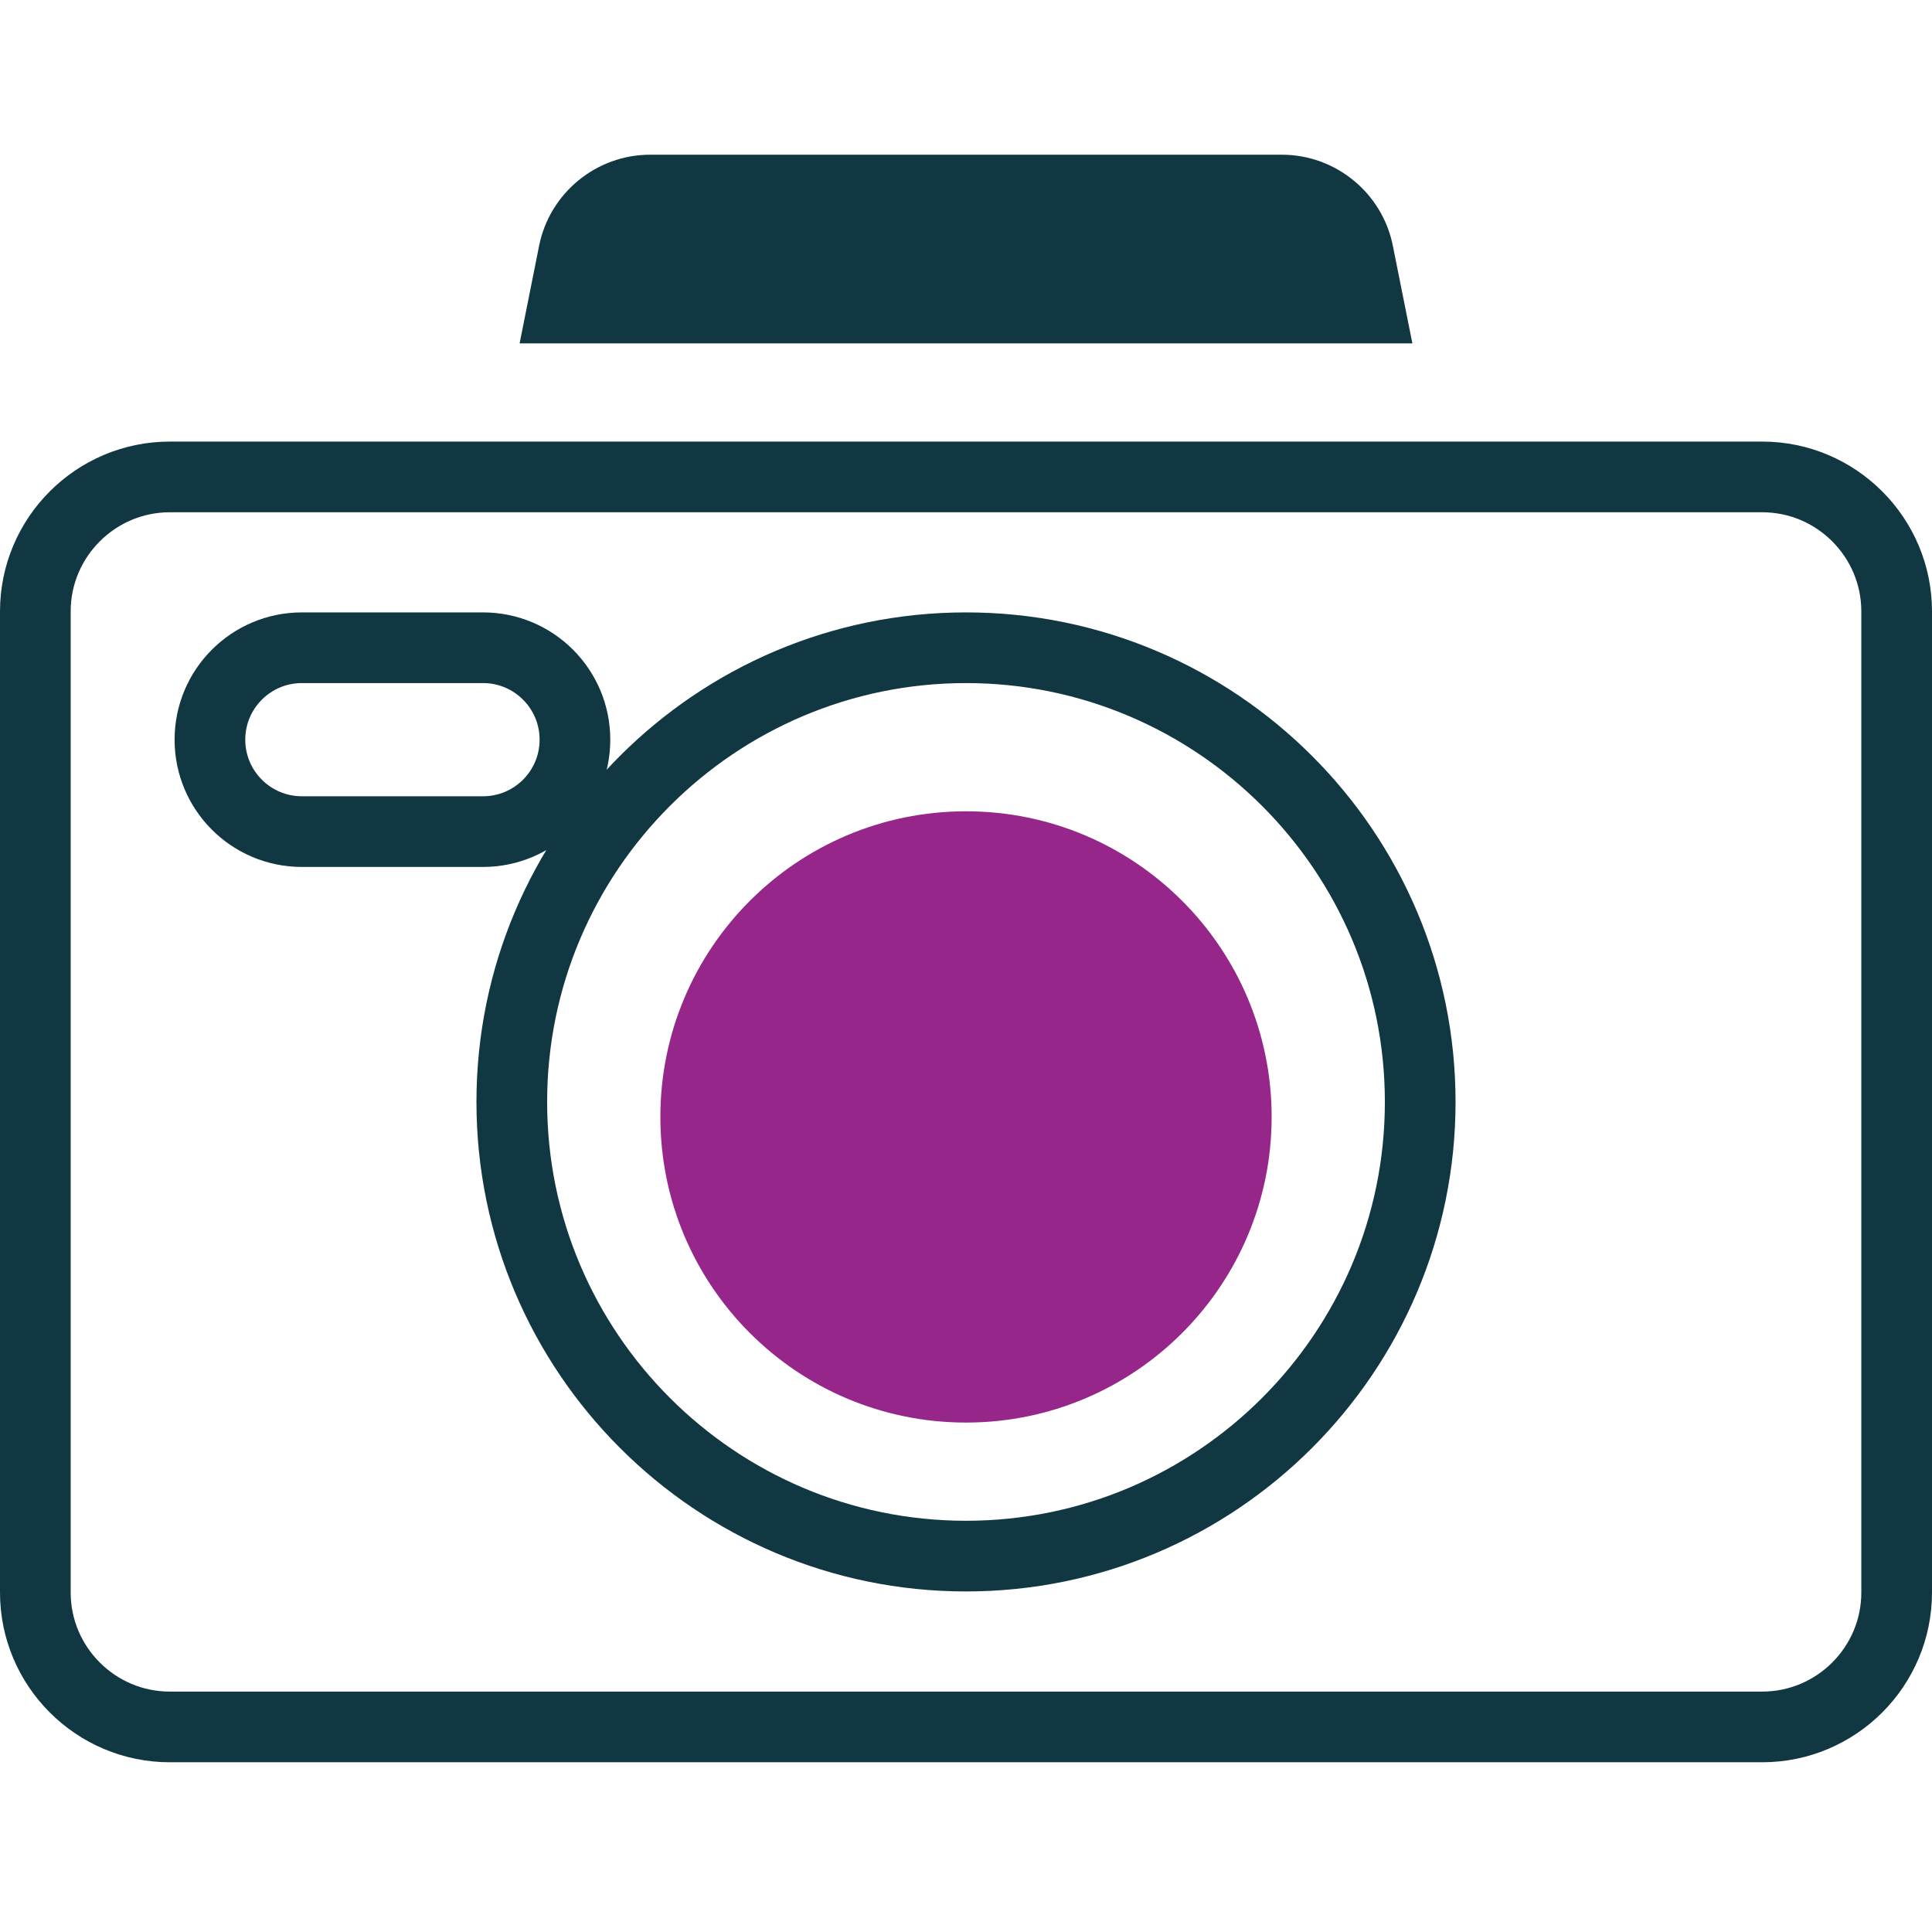 <svg width="41" height="41" viewBox="0 0 41 41" fill="none" xmlns="http://www.w3.org/2000/svg">
<path d="M20.5 30.189C24.082 30.189 26.986 27.285 26.986 23.703C26.986 20.121 24.082 17.217 20.5 17.217C16.918 17.217 14.014 20.121 14.014 23.703C14.014 27.285 16.918 30.189 20.5 30.189Z" fill="#962689"/>
<path d="M29.973 7.287L29.558 5.214C29.335 4.095 28.344 3.283 27.203 3.283H13.797C12.656 3.283 11.665 4.095 11.441 5.214L11.027 7.287H29.973Z" fill="#103742"/>
<path d="M3.604 10.121H3.612H3.62H3.63H3.64H3.65H3.662H3.673H3.686H3.699H3.713H3.727H3.742H3.758H3.774H3.791H3.809H3.827H3.845H3.865H3.885H3.905H3.926H3.948H3.97H3.993H4.017H4.041H4.065H4.09H4.116H4.143H4.17H4.197H4.225H4.254H4.283H4.313H4.343H4.374H4.405H4.437H4.47H4.503H4.537H4.571H4.605H4.641H4.676H4.713H4.749H4.787H4.825H4.863H4.902H4.941H4.981H5.022H5.063H5.104H5.146H5.189H5.231H5.275H5.319H5.363H5.408H5.454H5.5H5.546H5.593H5.64H5.688H5.736H5.785H5.834H5.884H5.934H5.984H6.035H6.087H6.139H6.191H6.244H6.297H6.351H6.405H6.46H6.515H6.57H6.626H6.683H6.739H6.797H6.854H6.912H6.971H7.029H7.089H7.148H7.208H7.269H7.33H7.391H7.453H7.515H7.577H7.64H7.703H7.767H7.831H7.895H7.96H8.025H8.09H8.156H8.222H8.289H8.356H8.423H8.49H8.558H8.627H8.695H8.764H8.834H8.903H8.974H9.044H9.115H9.186H9.257H9.329H9.401H9.473H9.546H9.619H9.692H9.766H9.839H9.914H9.988H10.063H10.138H10.213H10.289H10.365H10.441H10.518H10.595H10.672H10.749H10.827H10.905H10.983H11.062H11.14H11.219H11.299H11.378H11.458H11.538H11.618H11.699H11.78H11.861H11.942H12.024H12.105H12.187H12.27H12.352H12.435H12.518H12.601H12.684H12.768H12.851H12.935H13.02H13.104H13.189H13.274H13.358H13.444H13.529H13.615H13.7H13.787H13.873H13.959H14.046H14.132H14.219H14.306H14.393H14.481H14.568H14.656H14.744H14.832H14.92H15.008H15.097H15.185H15.274H15.363H15.452H15.541H15.631H15.72H15.81H15.9H15.989H16.079H16.17H16.26H16.35H16.441H16.531H16.622H16.713H16.803H16.895H16.985H17.077H17.168H17.259H17.351H17.442H17.534H17.626H17.717H17.809H17.901H17.993H18.085H18.177H18.27H18.362H18.454H18.547H18.639H18.731H18.824H18.917H19.009H19.102H19.195H19.287H19.38H19.473H19.566H19.659H19.751H19.844H19.937H20.03H20.123H20.216H20.309H20.402H20.495H20.588H20.681H20.774H20.867H20.96H21.053H21.146H21.239H21.332H21.425H21.518H21.61H21.703H21.796H21.889H21.982H22.074H22.167H22.26H22.352H22.445H22.537H22.63H22.722H22.814H22.907H22.999H23.091H23.183H23.275H23.367H23.459H23.55H23.642H23.734H23.825H23.917H24.008H24.099H24.191H24.282H24.373H24.463H24.554H24.645H24.735H24.826H24.916H25.006H25.096H25.186H25.276H25.366H25.456H25.545H25.634H25.724H25.813H25.902H25.99H26.079H26.168H26.256H26.344H26.432H26.52H26.608H26.695H26.782H26.87H26.957H27.044H27.13H27.217H27.303H27.389H27.475H27.561H27.647H27.732H27.817H27.902H27.987H28.072H28.156H28.24H28.324H28.408H28.491H28.575H28.658H28.741H28.823H28.906H28.988H29.07H29.152H29.233H29.315H29.396H29.476H29.557H29.637H29.717H29.797H29.877H29.956H30.035H30.114H30.192H30.27H30.348H30.426H30.503H30.58H30.657H30.734H30.81H30.886H30.962H31.037H31.112H31.187H31.261H31.335H31.409H31.483H31.556H31.629H31.702H31.774H31.846H31.918H31.989H32.06H32.131H32.201H32.271H32.341H32.41H32.479H32.548H32.616H32.684H32.752H32.819H32.886H32.952H33.018H33.084H33.15H33.215H33.279H33.344H33.408H33.471H33.534H33.597H33.66H33.721H33.783H33.844H33.905H33.965H34.026H34.085H34.144H34.203H34.262H34.319H34.377H34.434H34.491H34.547H34.603H34.659H34.714H34.768H34.822H34.876H34.929H34.982H35.034H35.086H35.138H35.189H35.239H35.289H35.339H35.388H35.437H35.485H35.533H35.58H35.627H35.673H35.719H35.765H35.809H35.854H35.898H35.941H35.984H36.026H36.068H36.11H36.151H36.191H36.231H36.27H36.309H36.348H36.385H36.423H36.459H36.496H36.532H36.567H36.601H36.635H36.669H36.702H36.734H36.766H36.798H36.829H36.859H36.889H36.918H36.946H36.974H37.002H37.029H37.055H37.081H37.106H37.131H37.155H37.178H37.201H37.223H37.245H37.266H37.286H37.306H37.325H37.344H37.362H37.38H37.397C38.969 10.121 40.25 11.402 40.25 12.975V33.795C40.25 35.368 38.969 36.648 37.397 36.648H3.604C2.031 36.648 0.75 35.368 0.75 33.795V12.975C0.75 11.402 2.031 10.121 3.604 10.121ZM6.406 17.648H10.25C11.328 17.648 12.201 16.775 12.201 15.697C12.201 14.62 11.328 13.746 10.25 13.746H6.406C5.329 13.746 4.455 14.62 4.455 15.697C4.455 16.775 5.329 17.648 6.406 17.648ZM10.861 23.385C10.861 28.7 15.184 33.023 20.5 33.023C25.816 33.023 30.139 28.7 30.139 23.385C30.139 18.069 25.816 13.746 20.5 13.746C15.184 13.746 10.861 18.069 10.861 23.385Z" stroke="#103742" stroke-width="1.5"/>
</svg>

